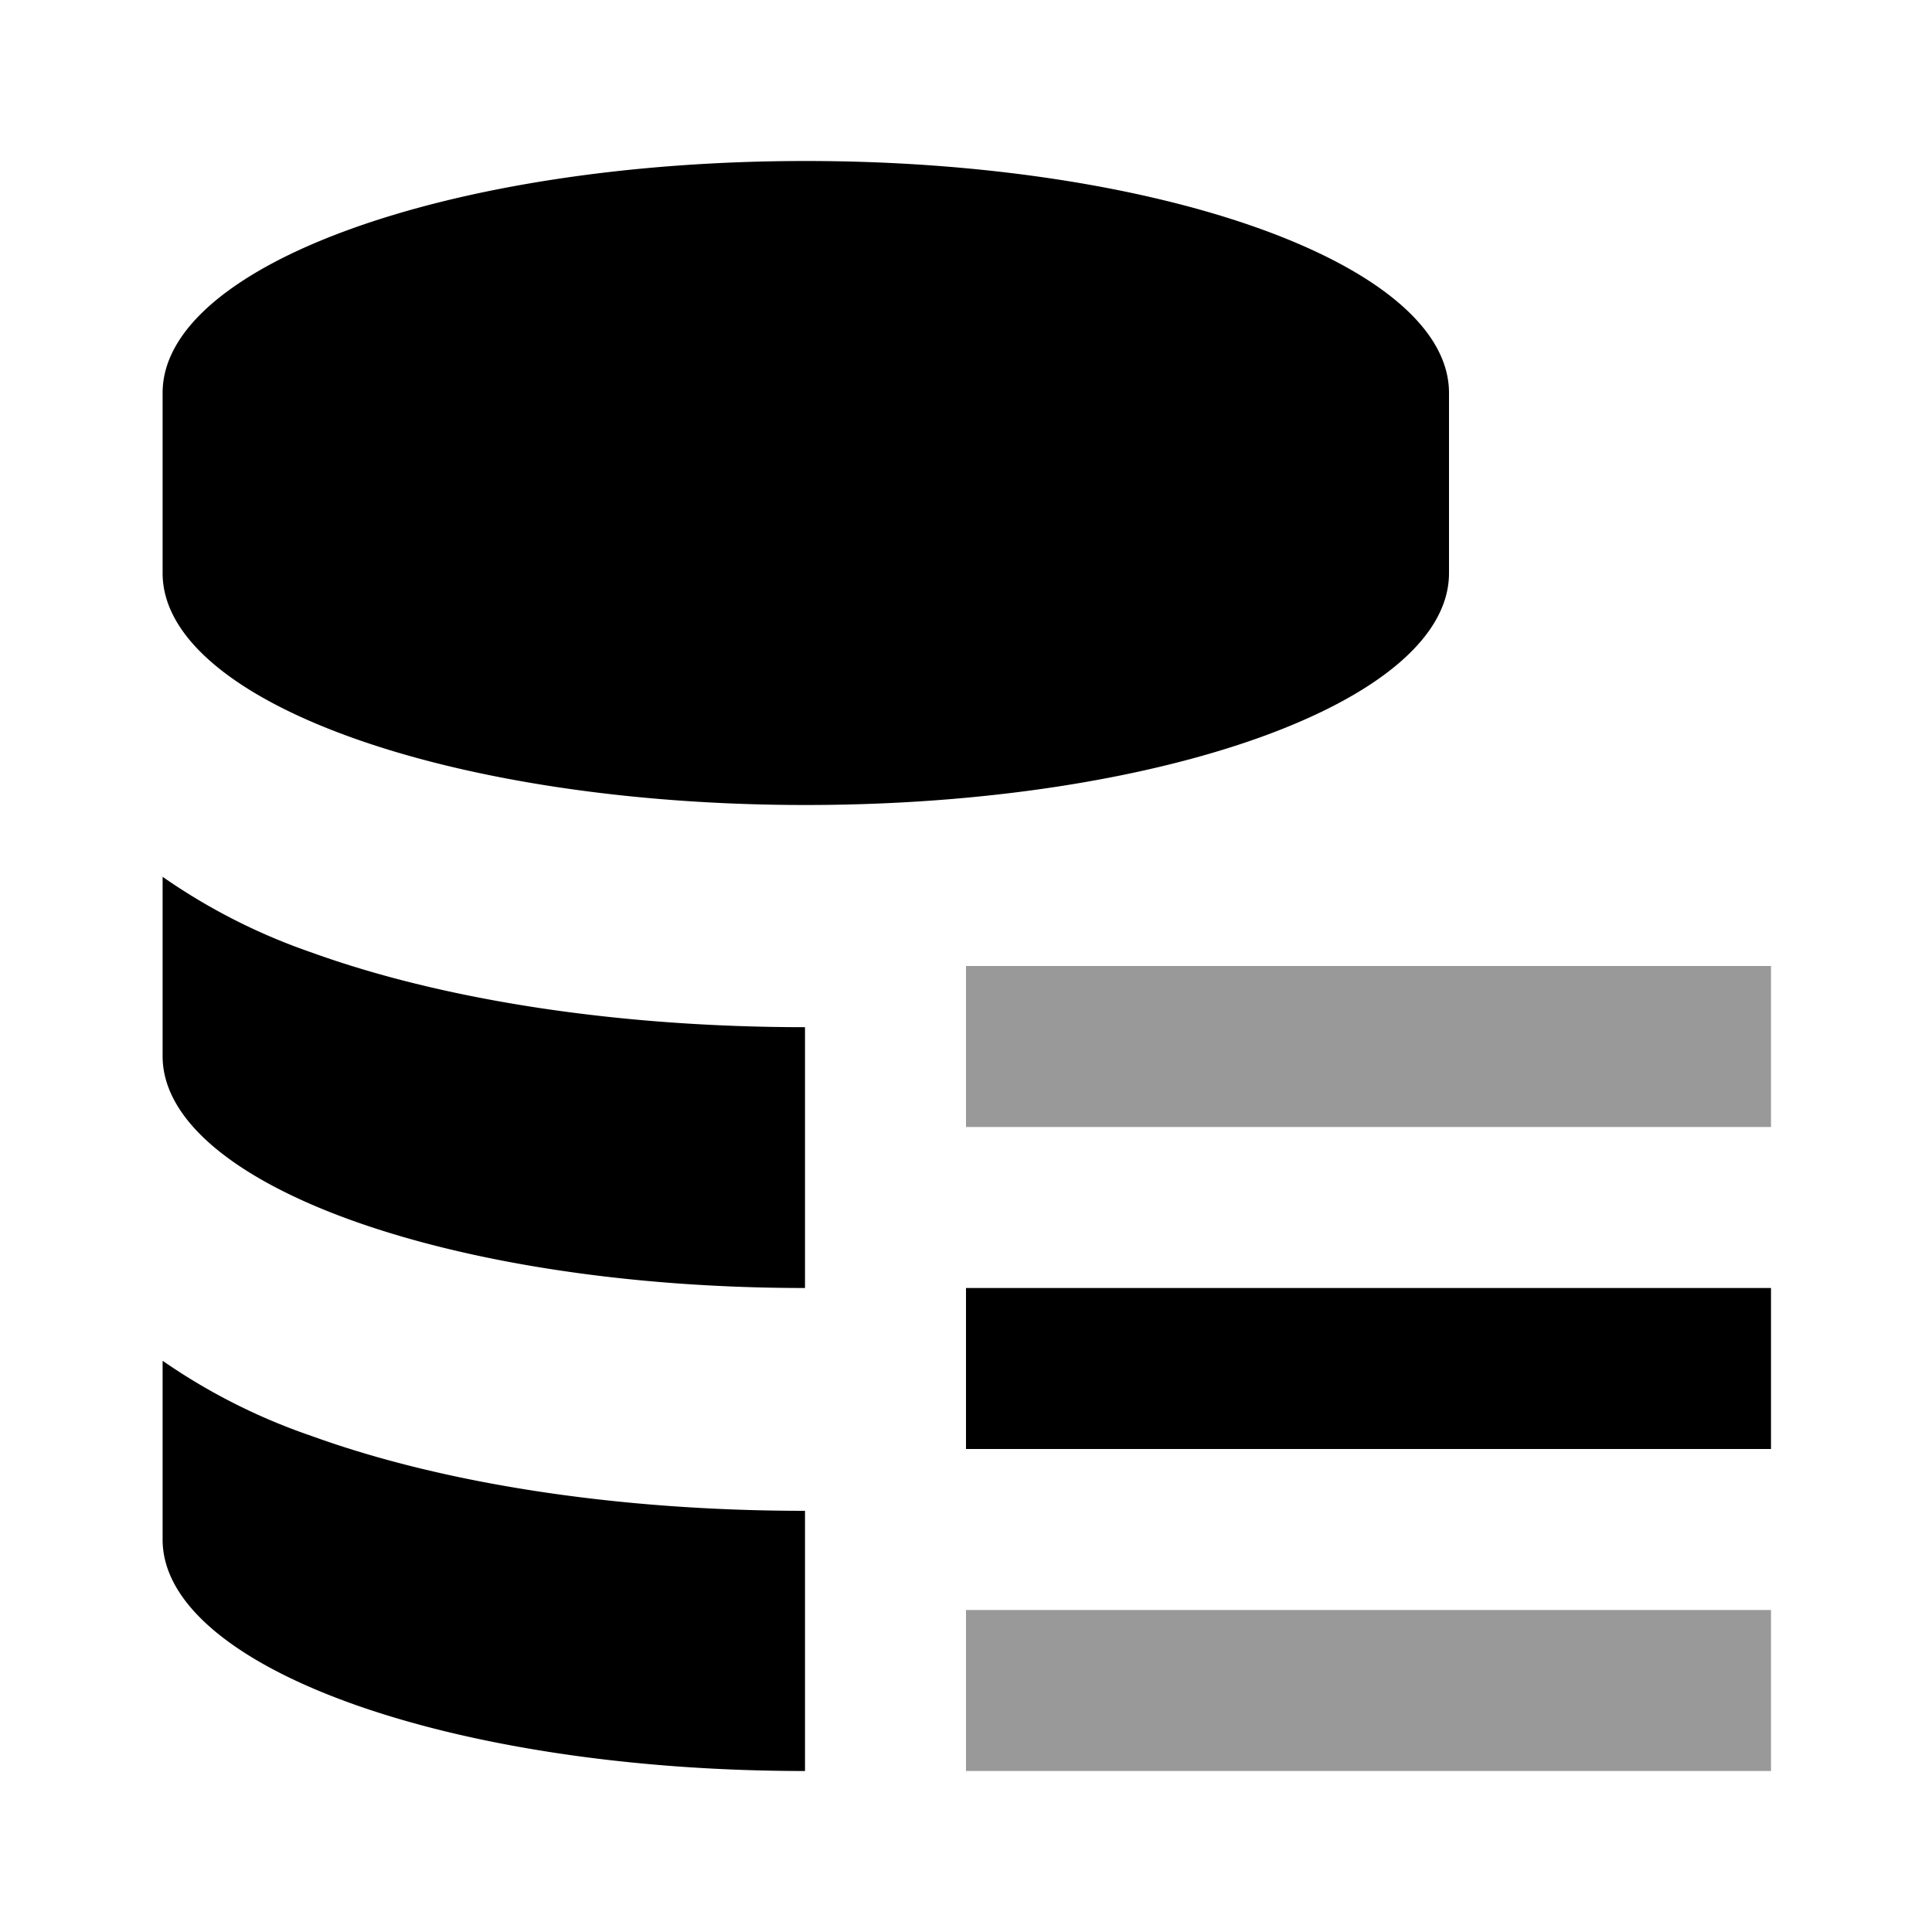 <svg xmlns="http://www.w3.org/2000/svg" viewBox="0 0 12 12">
  <path fill="currentColor" d="M1.01 5.447V6.56C1.01 7.353 2.795 8 5 8V6.38c-1.147 0-2.235-.164-3.065-.464a3.748 3.748 0 0 1-.925-.47zM9 3.56V2.44C9 1.645 7.21 1 5.005 1 2.798 1 1.01 1.645 1.01 2.44v1.12C1.01 4.358 2.798 5 5.005 5 7.21 5 9 4.357 9 3.56zM1.01 8.453v1.11C1.01 10.356 2.795 11 5 11V9.384c-1.147 0-2.235-.164-3.065-.465a3.747 3.747 0 0 1-.925-.467zM6 9h5V8H6v1z"/>
  <path opacity=".4" fill="currentColor" d="M6 6v1h5V6H6zm0 5h5v-1H6v1z"/>
</svg>
